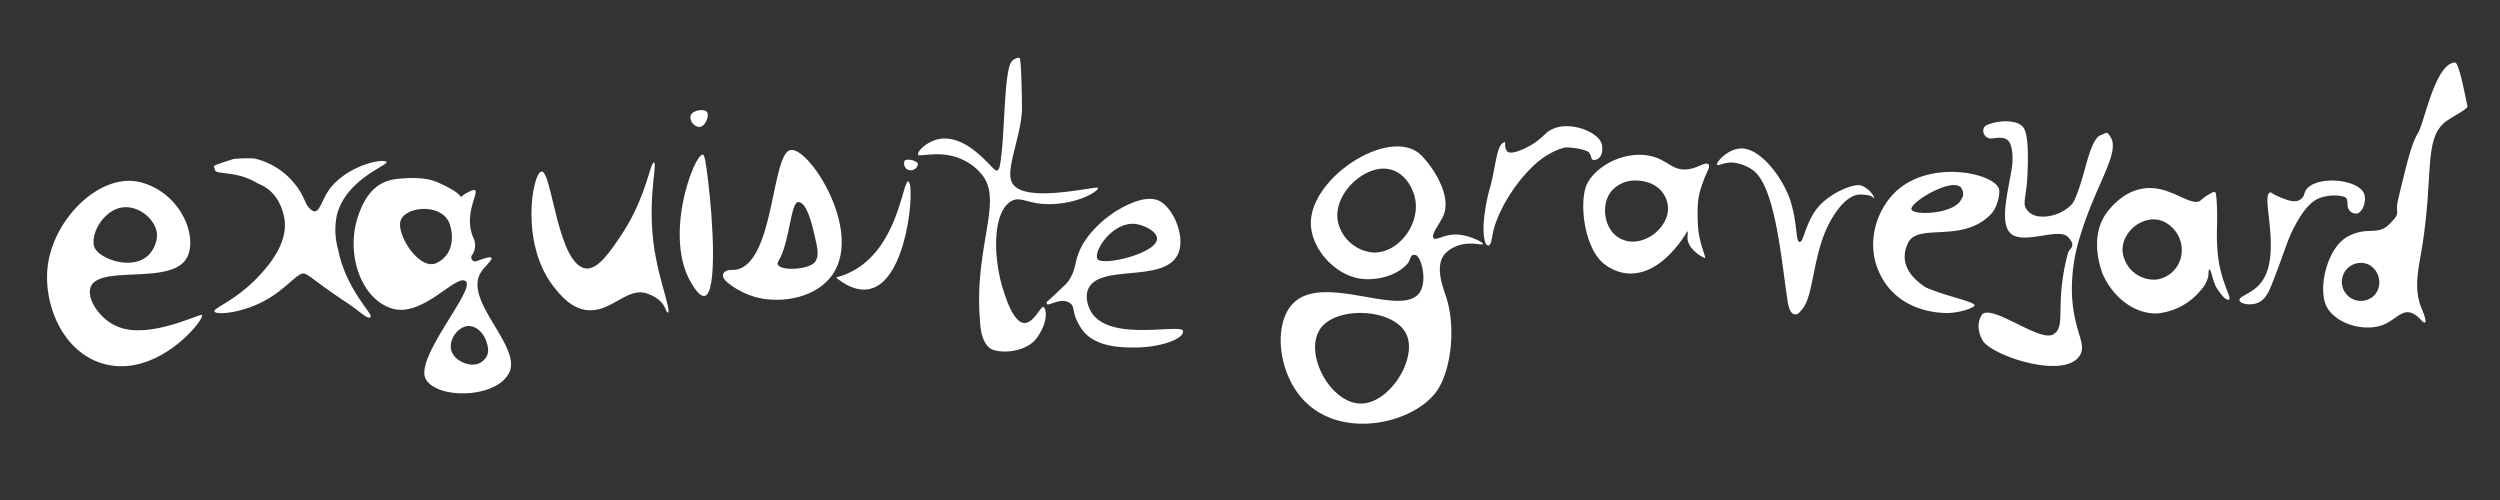 <svg id="Layer_1" fill="white" data-name="Layer 1" xmlns="http://www.w3.org/2000/svg" viewBox="0 0 500 100"><rect x="0" y="0" width="500" height="100" fill="#333333" stroke="none"/><title>ex-grave-logo</title><path d="M42.9,62.3c-.3-.7,4.1-2.1,8.6-6.8,1.6-1.7,6.5-6.8,5.3-12.2s-4.7-6.3-5.4-6.7c-4.1-2.5-8.2-1.6-8.4-2.6s-1.2-.6,3.7-2.2a28,28,0,0,1,4.2-.1,14.7,14.7,0,0,1,7.1,4c3.3,3.5,2.6,5,4.3,6.3s1.9-2.4,4.2-4.9c4.1-4.5,10.5-5.4,10.8-4.7s-8,3.4-9.9,10.5a14.3,14.3,0,0,0,.2,6.9c1.6,8.2,7.1,13,6.5,13.6s-1.7-.9-5.4-3.3c-6.4-4.3-7.1-5.4-8.1-5.4s-3.2,2.6-6.1,4.5C49.4,62.6,43.2,63.1,42.9,62.3Z"/><path d="M108.3,34.3c-1.8.2-4.5,14.8,2.8,23.5,1.4,1.7,3.3,3.8,6.1,4.2,5,.7,8.1-4.7,12.2-3.3s3.6,4,4.2,3.8-1.3-5.3-2.3-10.3c-2.3-10.9.3-19.6-.5-19.7s-1.5,7-6.6,14.6c-2.3,3.4-4.6,6.8-7,6.6C111.5,53,110.4,34.1,108.3,34.3Z"/><path d="M140.6,30.9c-1.8-.2-8.3,17.1-1.9,26.4.5.8,1.4,2,2.2,1.9,2.6-.5,1.7-15.2.7-23.2C141.2,32.6,140.9,31,140.6,30.9Z"/><path d="M167.2,55.5c12.5-3.2,13.2-19.8,14.5-19.2s-.1,19.9-7.8,21.5c-.9.2-3.3.5-6.7-2.3"/><path d="M180.9,32.2a1.4,1.4,0,0,0,.8,1.8,1.5,1.5,0,0,0,1.9-1.2C183.4,32.1,181.3,31.6,180.9,32.2Z"/><path d="M139.9,25.4a2,2,0,0,1-1.8-2.2c.3-1.2,2.8-1.5,3.3-.8S141.1,25.3,139.9,25.4Z"/><path d="M202.4,12.2c-1.5,1.6-1.4,12.2-2.1,18.6-.3,2.5-.4,3.1-.9,3.3s-2-2.1-4.8-4.2c-.7-.5-4.2-3.2-7.8-1.8-1.7.6-3.3,2.1-3.2,2.8s5.1-1.3,9.8,1.5a9.9,9.9,0,0,1,3.4,3.1c3.5,5.3-2,14.4-.8,28.7.1,1.8.4,4,1.8,5.3s7.4,1.3,9.7-2.1,1.7-5.7,1.2-6-1.9,3.2-3.8,3.2-3.4-4-3.8-5.3C198.7,53,198.2,43,202,40.4c2.1-1.5,3.5.7,8.8.4s8.9-2.6,8.8-3.2-15.4,3.5-17.3-1.3c-1.1-2.7,1.9-9.1,2.1-14.4,0-1-.1-10.1-.5-10.3S202.5,12,202.4,12.2Z"/><path d="M298.1,37.2c1.2-4.6,1.2-8.5,2.9-8.8.1,0-.2,1.5.6,2s3.3-.6,4.5-1.3c2.8-1.7,2.8-2.6,4.4-3.3,3.6-1.7,9.5.7,9.9,3.2s-1.1,3.1-1.7,3-.3-.8-.9-1.5-4-1.1-4.7-1-3.1.8-5.7,3c-4.5,3.9-8.2,10.3-8.9,14.5-.1.5-.3,2.1-.8,2.1s-.7-.6-.8-1.2C296.1,44.2,298,37.3,298.1,37.2Z"/><path d="M346.4,32.5a8.5,8.5,0,0,1,4,1.4c4.6,3,5.8,17.5,7.1,26.2.1.7.4,2.4,1.2,2.7s1.3-.4,1.5-.7c2.8-2.7,2.1-11.8,6.3-18.6.6-1,2.9-4.7,5.7-4.6s2.4.9,2.6.7-1-2-2.6-2.5-6.9,1.8-9.1,5-2.4,6.4-3.2,6.3-.4-3.8-1.8-8.2-6-10.8-10.1-10.5c-2.6.2-4.8,2.8-4.6,3.2S344.6,32.5,346.4,32.5Z"/><path d="M398.3,27.7c1.1-.1,2.3-.4,3.2.3s1.2,3.1.9,5.4c-.8,5.1-2.7,11.6,0,13.5s9.4-1.4,11.2.5.3,2.2,0,3.2c-2.8,10.4-.2,14.8-3,16.3s-12.1-6.1-14.2-4a4.3,4.3,0,0,0-.6,3.2,5.7,5.7,0,0,0,.8,2.1c2,3,16.1,7.7,19.3,3,1.6-2.4-1.1-4.6-1.5-12.1A35,35,0,0,1,416.1,47c3.1-10.2,8-16.5,6-19.6-.8-1.3-.7-.8-1.9-.4s-2.1,2.7-3,6-2,6.9-2.8,7.8c-2.2,2.5-6.7,3.3-8.5,1.7s-.6-2.4-.4-7.8c.4-9.3-.9-9.3-1.5-9.8s-3.4-1.2-6.6.1C396,25.6,396.7,27.8,398.3,27.7Z"/><path d="M447.9,60.1c-.2-.8,2.1-1.3,3.7-2.9,5.3-5.1.4-18.1,2.4-18.7.3-.1.4.3,1.9.9s2.9,1.2,4,.6.8-1.3,1.3-2c1.9-2.9,10.3-2.3,11.6.7.6,1.5-.3,3.8-1.4,4a1.6,1.6,0,0,1-1.4-.5c-.8-.8-.3-1.8-.7-2.5s-3.5-.9-5.6,0-3.8,3.6-5.1,6.2-1.7,4.5-4.2,10.9c-.6,1.4-1.2,3-2.7,3.7S448.1,60.8,447.9,60.1Z"/><path d="M288.5,43.5c-.9,1.7-2.3,3.5-1.8,4.1s1.8-.6,4.2-.7,5.8,1.5,5.7,1.9-3-.8-5.9.7a5.6,5.6,0,0,0-1.9,1.5c-1.8,2.4-.2,6.5.4,8.3,2.1,6.4.9,14.8-1.7,18.7-4.4,6.6-18.9,10.1-26.6,2.2-5.4-5.5-6.3-15.6-2.2-19.6,6.2-6.1,21.9,3.2,25.3-2.2,1.5-2.4.2-7.2-.9-7.4s-.9.8-1.5,1.6c-2.4,2.9-6.8,3.4-8.9,3.2-5.3-.4-10.1-5.6-10.5-10.5-.8-9.2,14.8-19.6,21.4-14.8C285.6,32,290.9,39,288.5,43.5Zm-5.4-3.3c-.4-2.7-2.2-5.6-5-6.3-4.9-1.3-11.7,4.9-10.5,10.5a7.9,7.9,0,0,0,7,6.1C279.6,50.7,283.8,45.1,283.1,40.2Zm-1.9,26.5c-2.6-5.1-14.3-5.6-17.3-.7s2.1,14.4,8,14.7S283.7,71.6,281.2,66.7Z"/><path d="M337.9,33.8c1.8-.3,3.1-1.4,3.7-1s-.2,1.5-.7,2.8c-1.1,3-1.6,4.2-1.3,9.7.2,3.3,1.7,6.3,1.4,6.3s-3.7-1.8-3.5-4.3,0,0-3.7,3.7-8.3,5.1-12.7,2-5.4-13.1-3.6-16.4,6.6-6,11.3-5.6S334.2,34.5,337.9,33.8Zm-10.8,2.3a6.3,6.3,0,0,0-4.8,2.1c-2.2,2.7-1.5,7.5,1.4,9.3s5.7.1,6,0c2.3-1.2,4.6-4.1,3.7-7.2S329.6,36.1,327.1,36.1Z"/><path d="M385.2,57.5a47.7,47.7,0,0,0,5.5,1.9c3.3,1,4.2,1.3,4.2,1.7s-2.9,1.5-5.5,1.5c-.9,0-8.2,0-12.3-5.9s-2.7-13.1,1.3-17.6c6.7-7.5,20.4-4.6,21.4-1.3.3,1.1-.5,3.8-1.4,4.8-5.7,6.3-14.8,1.8-16.8,6S382.5,55.8,385.2,57.5Zm7.3-18a2.1,2.1,0,0,0-.4-2.1c-2.1-1.8-10.3,3.2-9.8,4.5S391.5,42.8,392.4,39.5Z"/><path d="M440.1,40.1a10.1,10.1,0,0,1,1.3-1c.9-.5,1.3-.8,1.6-.7s.5,3,.4,7.1a41.8,41.8,0,0,0,.2,5.7c.6,5.2,2.8,8.4,2.2,8.7s-1.6-1-2.4-2.2-1.2-3.9-1.5-3.8-.1.7-.3,1.6a6.1,6.1,0,0,1-1.5,2.6,12.8,12.8,0,0,1-8.8,4.6c-5.3,0-9.2-4.2-10.8-8-.1-.3-3-7.4,1.1-12.5s8.7-5.3,12.5-3.7C436,39.1,438.9,41.1,440.1,40.1Zm-7.9,4c-3.6-1.1-7.7,2.1-7.7,5.9a6.3,6.3,0,0,0,6.9,5.9,5.9,5.9,0,0,0,4.7-4.1A6.3,6.3,0,0,0,432.2,44.1Z"/><path d="M479.6,40c1.8-7.5,2.7-11.3,4-13.4s3.4-13.9,7.4-14.1c.9,0,2.3,8.2,2.5,8.7s-2.4,1.8-3.9,2.8c-5.1,3.3-2.7,10.6-5.3,26.1-.7,4.1-1.5,7.6-.1,11.3.3.7,1.2,2.8.8,3.1s-1.3-1.6-3-2-3,1.4-5,2.3c-3.4,1.6-9.1.4-11.4-3s-.3-12.1,3.8-14.4,6-.1,8.5-2.6S478.9,43,479.6,40Zm-5.9,12.9a3.8,3.8,0,1,0,1.4,5.9A4,4,0,0,0,473.7,52.9Z"/><path d="M215.3,51.9c1.4-5.6,7.4-9.4,8.1-9.8s5.3-3.3,8.3-2,5.7,7.7,3.7,11.1c-3.2,5.4-15.7,1.5-17.8,6.7-.8,2.1.5,4.3.7,4.6,3.8,6,18,2.1,18.3,3.7s-4.8,3.4-10,3.3c-2,0-7.7,0-10.2-3.6s-1-4.7-2.8-5.5-3.9.9-4.2.4.2-.5,1.9-2.2l1.8-1.7C214.7,55.3,215,53.1,215.3,51.9Zm16.1-4.1c.1-1.4-2.3-2.7-4.2-3-4.7-.6-8.6,5.5-7.7,7S231.3,50.7,231.4,47.8Z"/><path d="M87.6,36.5c7.9,3.5,2.3,3.8,6.1,1.9s-1.4,3.4.9,9a3.5,3.5,0,0,1-.1,3.5.8.8,0,0,0,.9,1.3c1.4-.5,2.7-1,2.9-.6s-1.4,1.7-2.2,3c-3.3,5.6,8.1,14.6,5.8,19.8S87.7,80,85.2,75.9s9.8-17.8,8-19.6-8.6,7.3-14.8,5.4-9.2-10.8-6.9-18.1c1.6-5.1,4.2-7.4,7.8-7.8S85.6,35.6,87.6,36.5Zm-7.5,7.7c-.8,2.8,3.8,10,7.2,8.4s3.5-5.4,2.6-7.9C88.3,40.5,80.9,41.3,80.1,44.2Zm13.7,21c-2.2,0-4.2,2.8-3.5,5s4.2,3.5,6,2.2,1.4-2.9.9-4.3S95.4,65.2,93.7,65.2Z"/><path d="M37.4,51.5c-3,5.7-17.7,1.3-19.3,6-.8,2.5,2.1,6.5,5.4,7.8C29.7,68,40.1,62.6,40.4,63h0c.5,1-9.1,12.9-19.9,9.7-8.3-2.5-12-12.4-10.9-19.9C11,43.3,20.4,34.3,28.3,36.5S39.6,47.3,37.4,51.5Zm-7.5-.7a5.8,5.8,0,0,0,1.5-3.9c-.2-3.2-4.1-6.2-7.5-5.3s-5.7,5.1-5.1,7.6S26.7,54.4,29.9,50.8Z"/><path d="M147.4,53.9c7.5-1.7,6.9-23.2,10.7-23.9s15.2,17.1,7.8,25.7c-3.5,4.1-10.3,5.1-15.2,3.6-2.9-.9-6.5-3.2-6.1-4.4S146.5,54.1,147.4,53.9ZM163,52.4c.9-1.2.5-2.8-.1-5.4s-1.6-6.5-3.2-6.6-1.7,8-4,11.8C154.3,54.3,161.6,54.2,163,52.4Z"/></svg>
